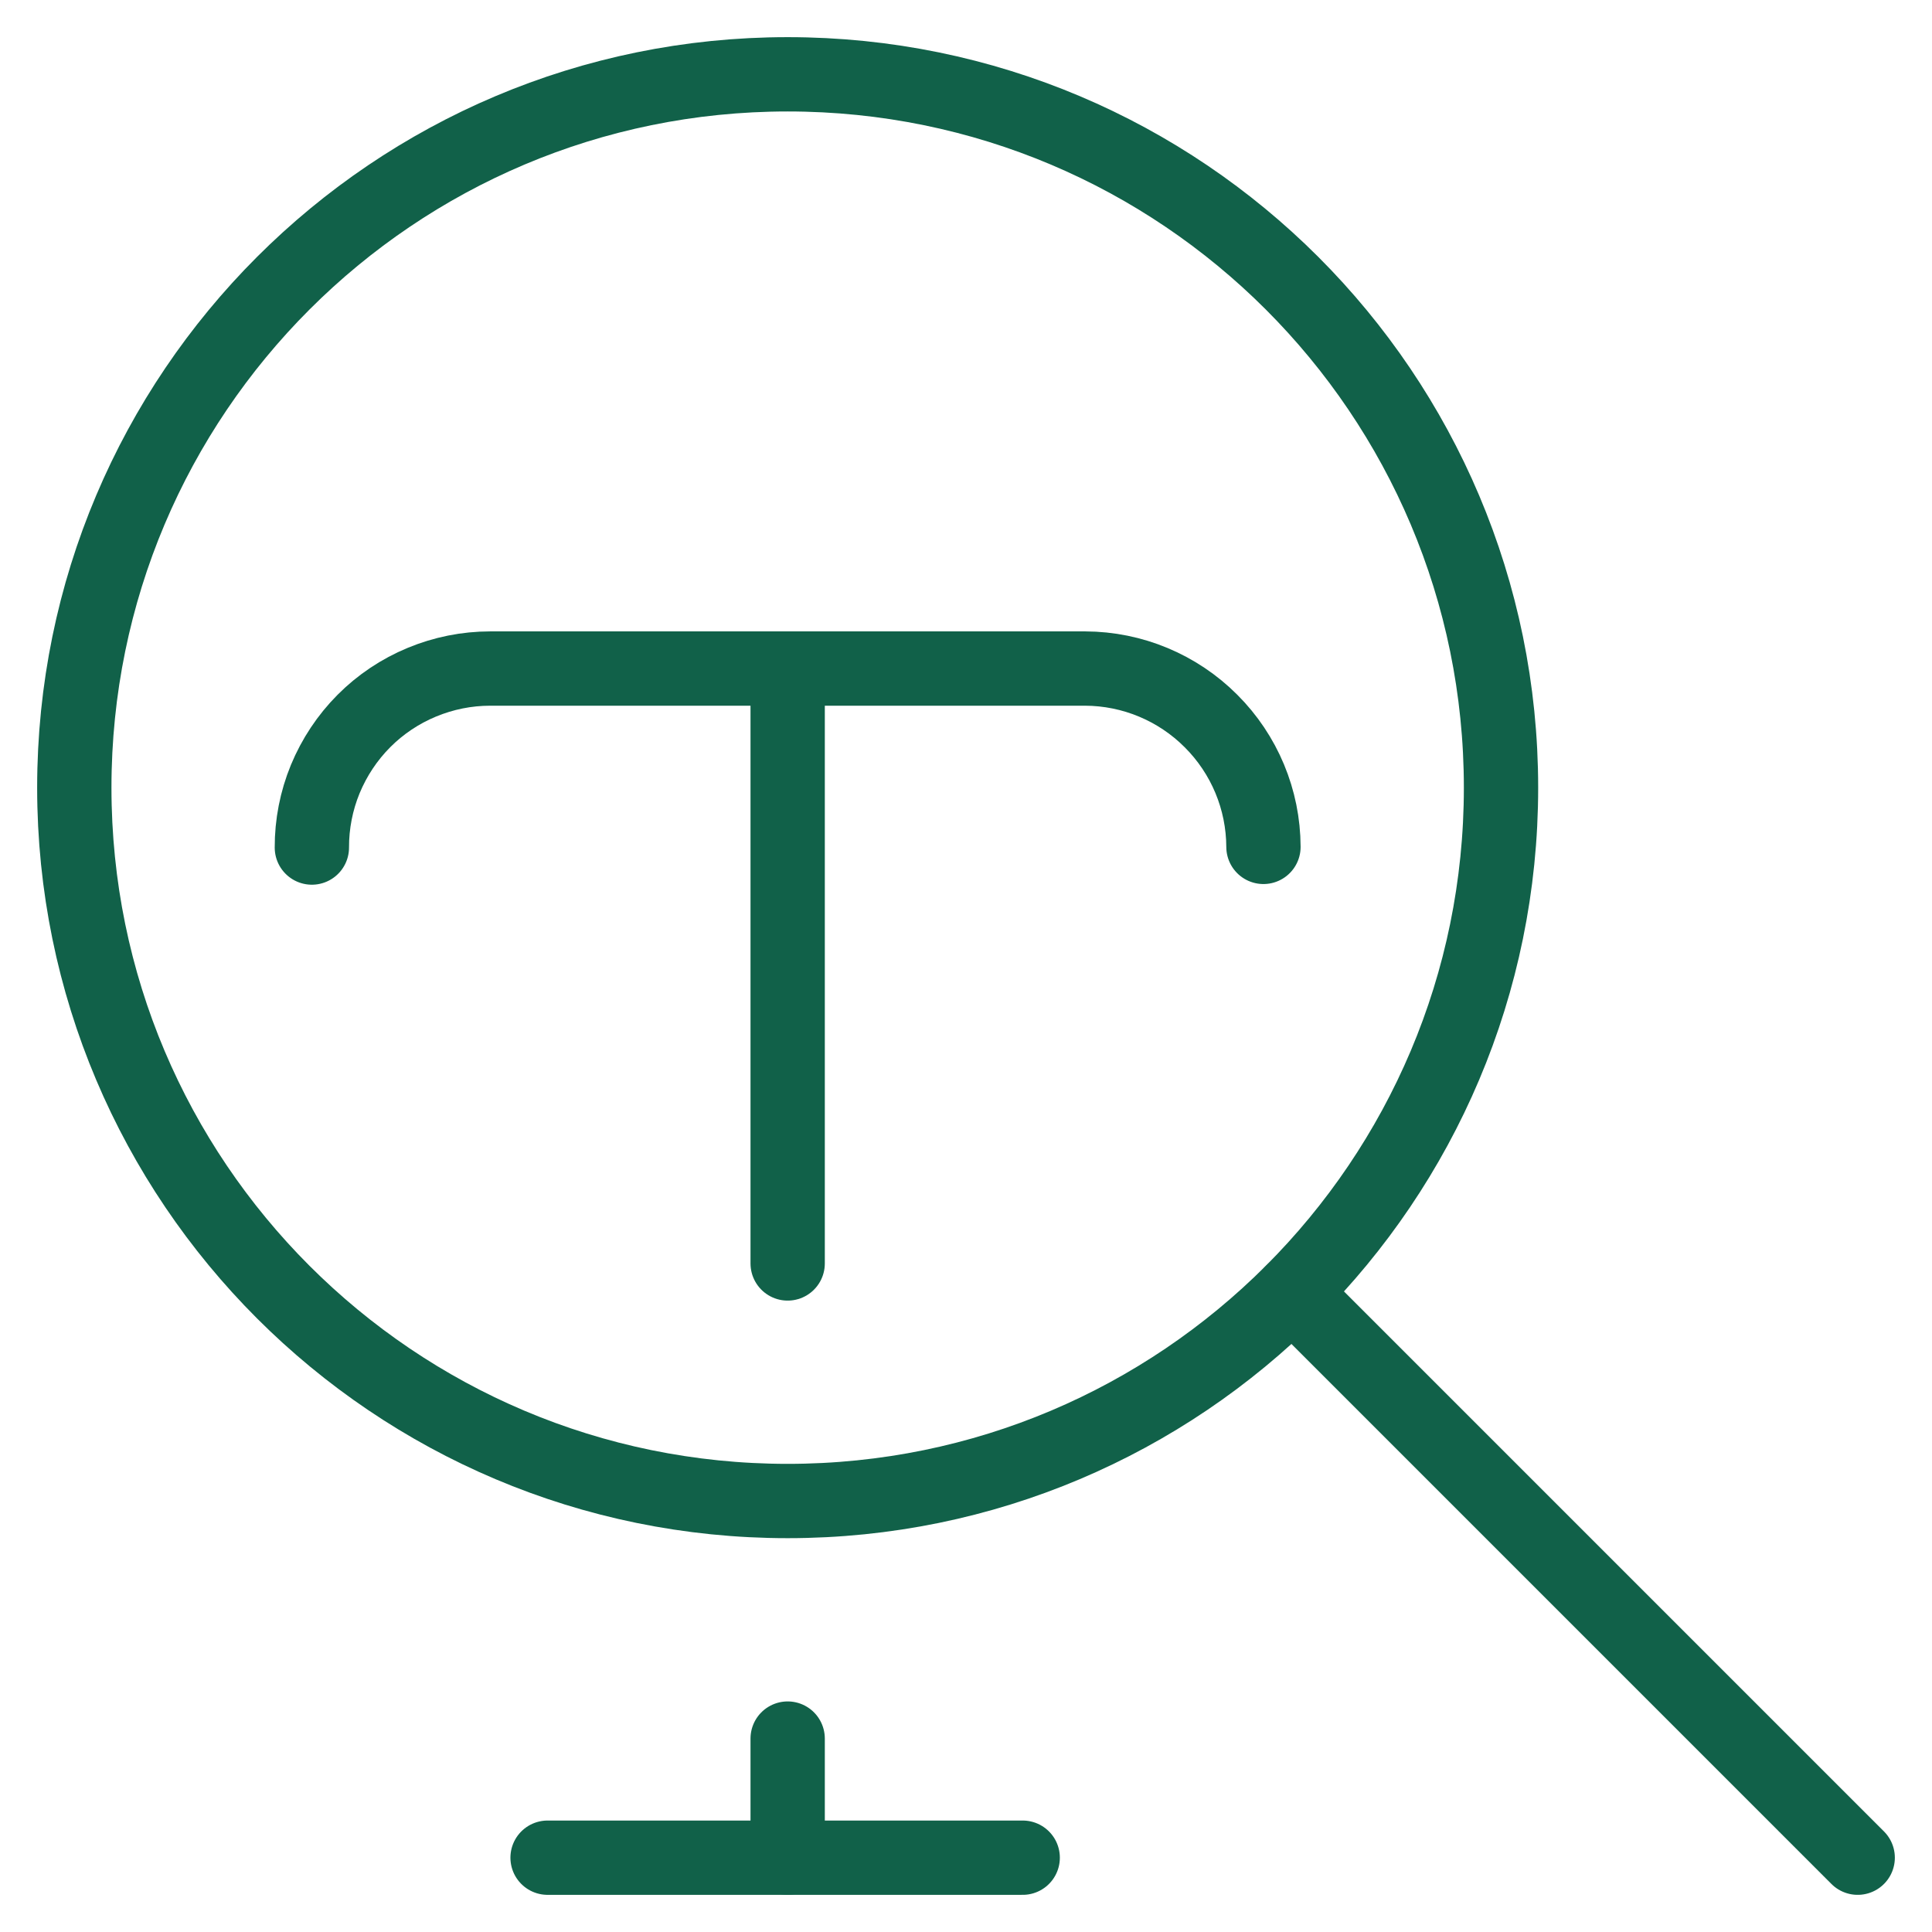 <svg width="26" height="26" viewBox="0 0 26 26" fill="none" xmlns="http://www.w3.org/2000/svg">
<path d="M10.6 20.2C15.902 20.2 20.2 15.902 20.2 10.6C20.2 5.298 15.902 1 10.6 1C5.298 1 1 5.298 1 10.6C1 15.902 5.298 20.2 10.6 20.2Z" stroke="#116149" stroke-linecap="round" stroke-linejoin="round"/>
<path d="M17.389 17.389L25 25" stroke="#116149" stroke-linecap="round" stroke-linejoin="round"/>
<path d="M4.197 11.406C4.196 11.09 4.257 10.777 4.377 10.485C4.498 10.193 4.674 9.927 4.897 9.703C5.12 9.479 5.385 9.302 5.677 9.181C5.969 9.06 6.281 8.997 6.597 8.997H14.603C15.239 8.999 15.848 9.253 16.297 9.703C16.747 10.152 17.001 10.761 17.003 11.397" stroke="#116149" stroke-linecap="round" stroke-linejoin="round"/>
<path d="M10.6 23.397V25" stroke="#116149" stroke-linecap="round" stroke-linejoin="round"/>
<path d="M7.369 25H13.763" stroke="#116149" stroke-linecap="round" stroke-linejoin="round"/>
<path d="M10.6 8.997V17.003" stroke="#116149" stroke-linecap="round" stroke-linejoin="round"/>
</svg>
